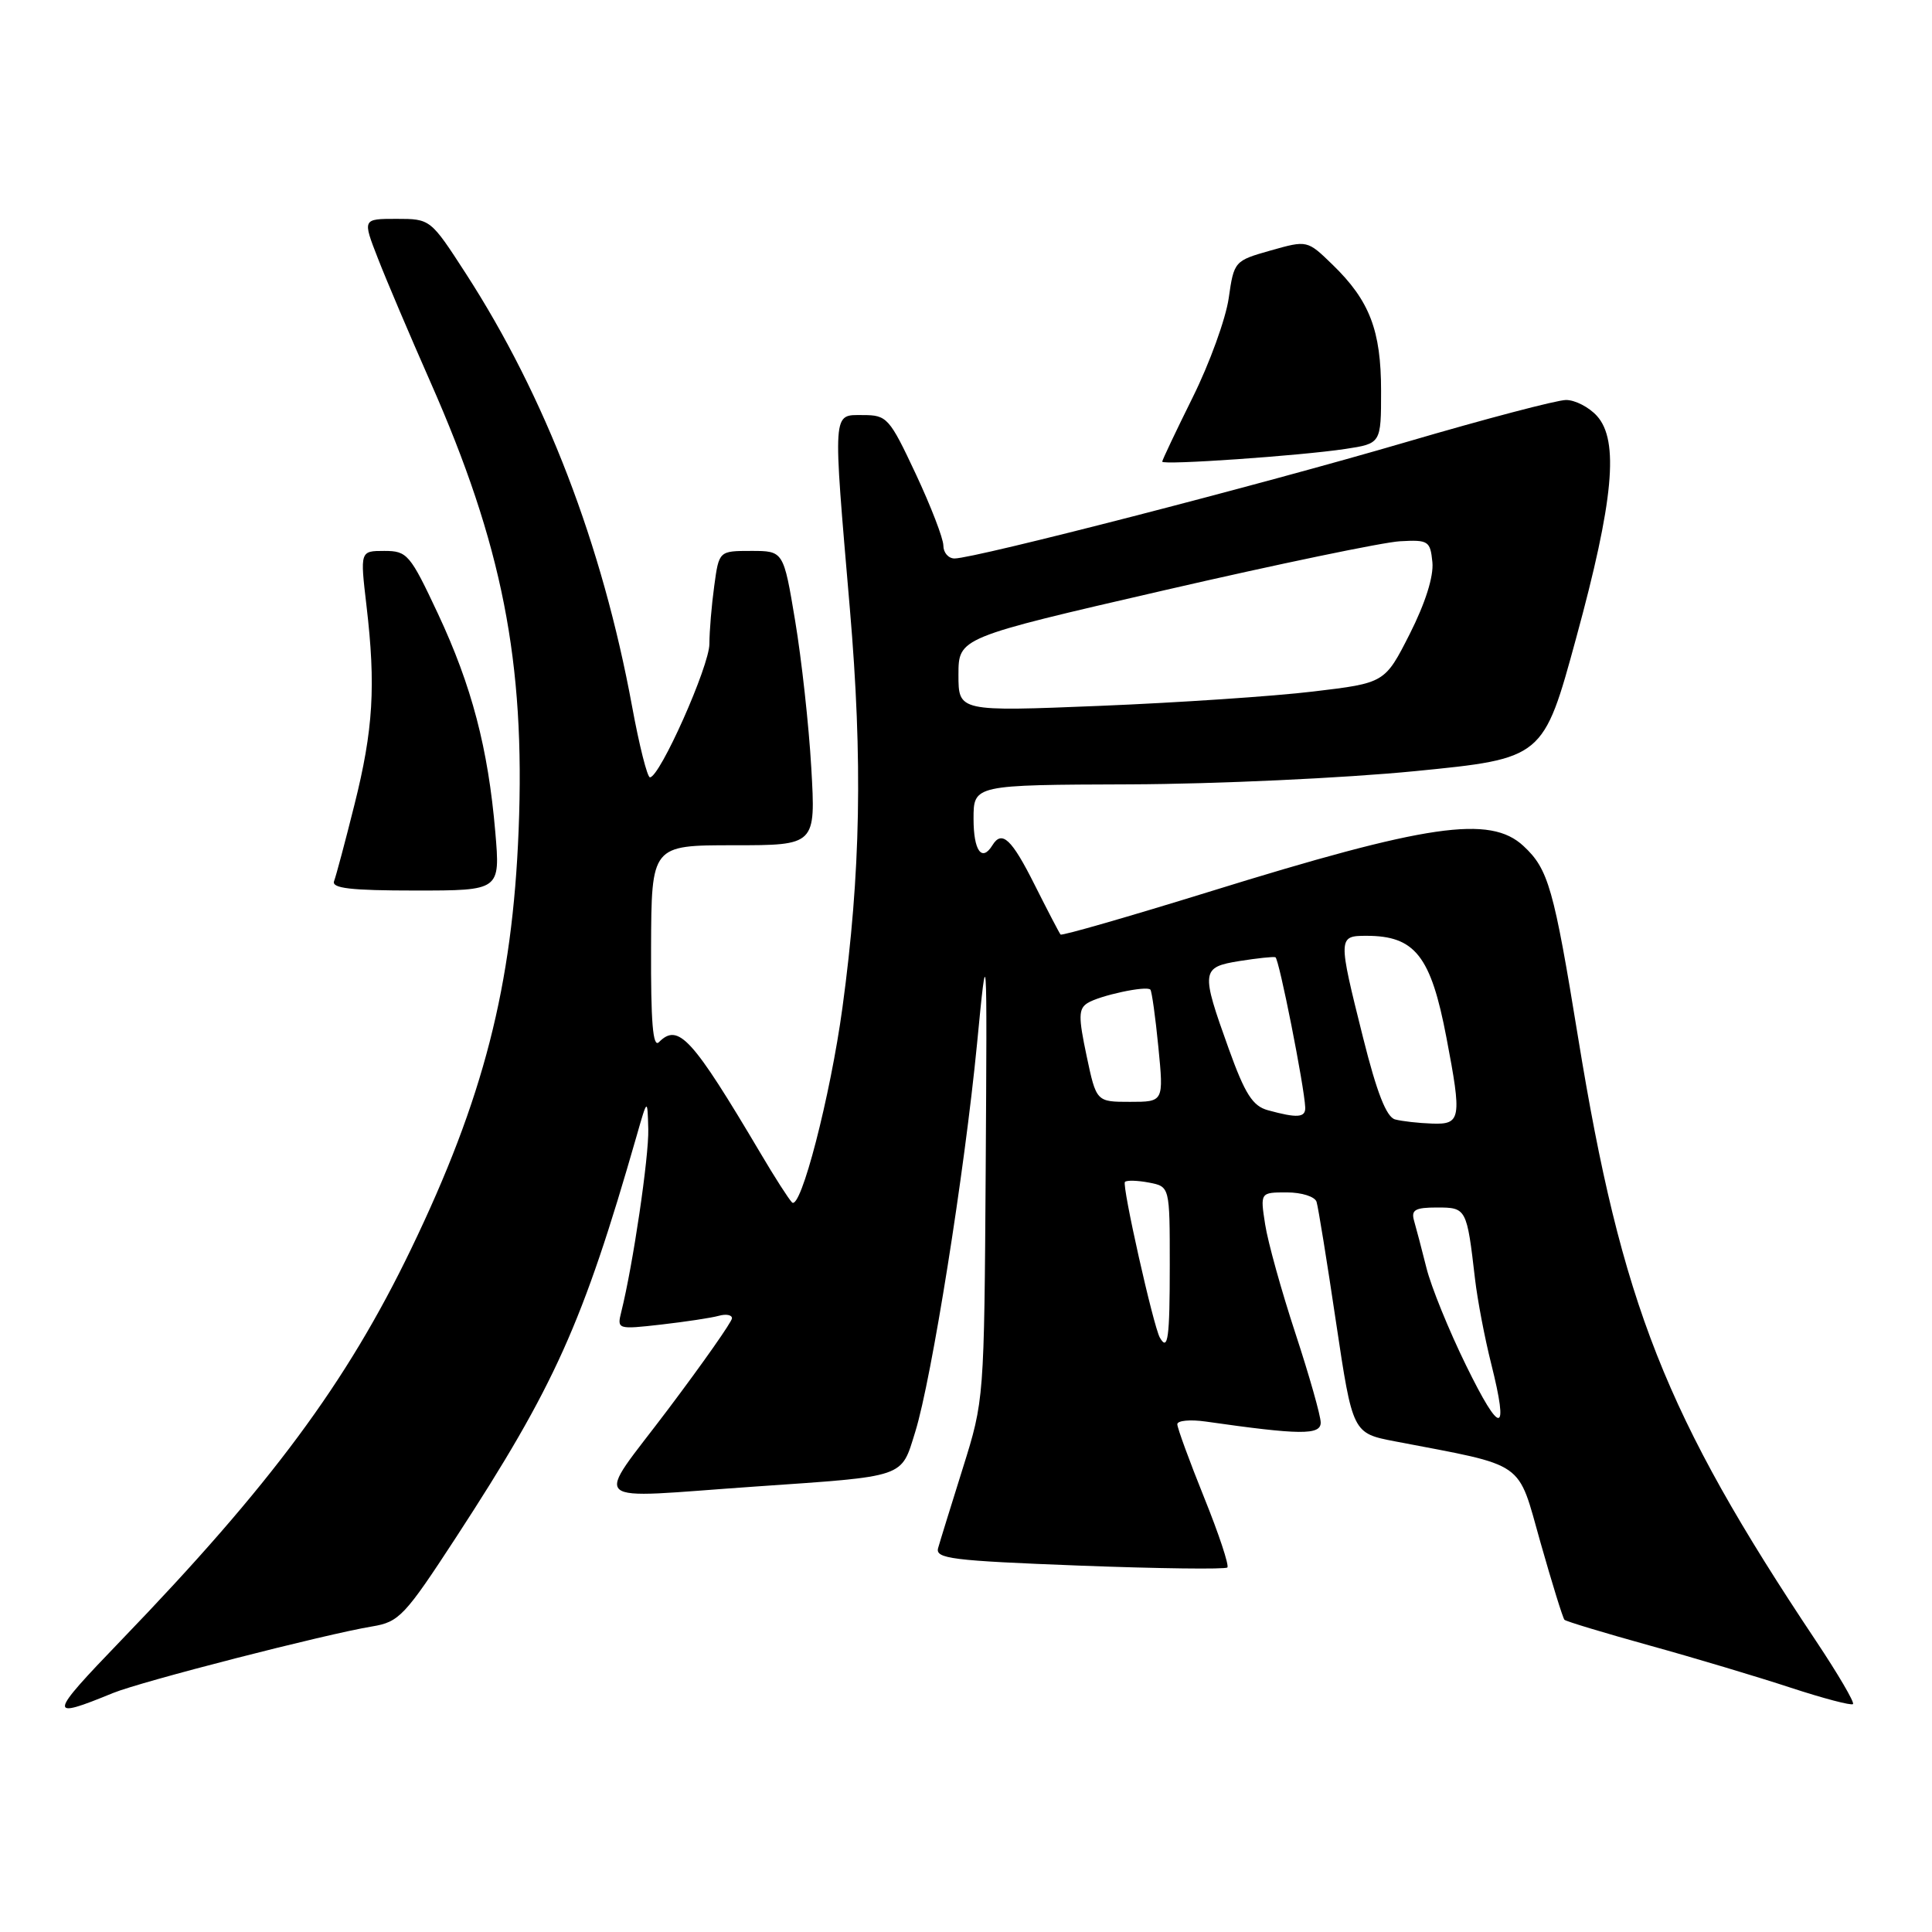 <?xml version="1.0" encoding="UTF-8" standalone="no"?>
<!DOCTYPE svg PUBLIC "-//W3C//DTD SVG 1.1//EN" "http://www.w3.org/Graphics/SVG/1.1/DTD/svg11.dtd" >
<svg xmlns="http://www.w3.org/2000/svg" xmlns:xlink="http://www.w3.org/1999/xlink" version="1.1" viewBox="0 0 256 256">
 <g >
 <path fill="currentColor"
d=" M 14.96 224.34 C 18.72 222.80 43.14 216.53 49.32 215.51 C 52.89 214.92 53.63 214.13 60.44 203.69 C 73.53 183.60 77.21 175.41 84.36 150.50 C 85.79 145.50 85.79 145.50 85.90 149.62 C 85.99 153.29 83.87 167.64 82.32 173.84 C 81.75 176.14 81.82 176.17 87.62 175.51 C 90.85 175.14 94.29 174.62 95.25 174.35 C 96.21 174.08 97.00 174.23 96.99 174.68 C 96.99 175.13 93.18 180.56 88.52 186.75 C 78.70 199.80 77.30 198.55 100.00 196.98 C 120.25 195.58 119.36 195.88 121.28 189.71 C 123.45 182.71 127.80 155.37 129.46 138.33 C 130.80 124.50 130.80 124.50 130.61 155.00 C 130.41 185.41 130.40 185.53 127.59 194.50 C 126.04 199.45 124.56 204.22 124.31 205.11 C 123.89 206.53 126.07 206.80 143.00 207.45 C 153.53 207.85 162.37 207.96 162.63 207.70 C 162.89 207.44 161.51 203.27 159.55 198.42 C 157.60 193.58 156.00 189.21 156.00 188.72 C 156.00 188.23 157.69 188.07 159.75 188.36 C 172.27 190.15 175.00 190.18 175.00 188.50 C 175.00 187.60 173.49 182.28 171.65 176.68 C 169.81 171.08 168.00 164.59 167.64 162.25 C 166.98 158.00 166.98 158.00 170.52 158.00 C 172.48 158.00 174.24 158.56 174.45 159.25 C 174.67 159.94 175.83 167.12 177.03 175.20 C 179.23 189.91 179.23 189.91 184.86 190.99 C 202.40 194.35 201.01 193.39 204.12 204.38 C 205.66 209.81 207.09 214.42 207.30 214.63 C 207.50 214.84 212.58 216.37 218.59 218.04 C 224.59 219.70 233.02 222.23 237.31 223.64 C 241.61 225.05 245.31 226.02 245.53 225.80 C 245.76 225.58 243.55 221.82 240.64 217.45 C 220.65 187.50 214.87 172.85 209.11 137.50 C 205.88 117.65 205.17 115.17 201.87 112.10 C 197.45 107.98 189.18 109.18 160.17 118.18 C 149.53 121.47 140.70 124.02 140.53 123.83 C 140.37 123.65 138.83 120.69 137.10 117.25 C 134.05 111.16 132.76 109.95 131.50 112.00 C 130.10 114.27 129.00 112.73 129.00 108.50 C 129.00 104.00 129.00 104.00 149.75 103.93 C 161.16 103.89 178.15 103.10 187.50 102.18 C 204.50 100.50 204.50 100.50 208.86 84.50 C 213.82 66.33 214.56 58.38 211.60 55.11 C 210.55 53.95 208.71 53.00 207.51 53.00 C 206.32 53.00 196.82 55.50 186.42 58.55 C 167.09 64.22 129.16 74.00 126.48 74.00 C 125.67 74.00 125.00 73.23 125.00 72.29 C 125.00 71.36 123.35 67.08 121.34 62.79 C 117.85 55.35 117.53 55.00 114.34 55.00 C 110.27 55.00 110.34 54.06 112.61 80.65 C 114.33 100.73 114.05 115.71 111.63 133.50 C 110.03 145.27 106.09 160.49 104.94 159.32 C 104.50 158.87 102.64 155.98 100.82 152.89 C 91.69 137.48 89.89 135.51 87.31 138.09 C 86.51 138.89 86.23 135.44 86.27 125.59 C 86.32 112.00 86.32 112.00 97.21 112.00 C 108.09 112.00 108.09 112.00 107.50 101.75 C 107.18 96.11 106.21 87.34 105.36 82.25 C 103.82 73.00 103.82 73.00 99.54 73.00 C 95.27 73.00 95.27 73.00 94.64 77.64 C 94.29 80.19 94.00 83.65 94.00 85.31 C 94.00 88.25 87.43 103.00 86.12 103.00 C 85.77 103.00 84.70 98.76 83.75 93.58 C 79.81 72.18 72.26 52.53 61.71 36.22 C 57.05 29.02 57.03 29.00 52.53 29.00 C 48.03 29.00 48.03 29.00 50.08 34.25 C 51.20 37.14 54.33 44.49 57.02 50.59 C 66.55 72.17 69.61 87.70 68.72 110.00 C 67.90 130.67 64.07 145.59 54.47 165.50 C 45.92 183.23 35.89 196.77 16.02 217.38 C 6.36 227.41 6.28 227.90 14.96 224.34 Z  M 65.63 110.25 C 64.68 99.16 62.51 90.89 58.04 81.34 C 54.33 73.43 53.96 73.00 50.92 73.00 C 47.71 73.00 47.71 73.00 48.56 80.25 C 49.81 90.88 49.46 96.68 46.97 106.61 C 45.75 111.50 44.53 116.06 44.27 116.75 C 43.90 117.70 46.45 118.00 55.04 118.00 C 66.29 118.00 66.29 118.00 65.63 110.25 Z  M 178.25 59.49 C 183.00 58.77 183.00 58.77 183.00 51.79 C 183.00 43.78 181.48 39.83 176.57 35.07 C 173.22 31.82 173.22 31.82 168.37 33.19 C 163.57 34.55 163.51 34.61 162.81 39.51 C 162.42 42.23 160.28 48.14 158.05 52.63 C 155.82 57.13 154.00 60.97 154.00 61.17 C 154.00 61.66 172.29 60.39 178.25 59.49 Z  M 194.26 180.92 C 191.99 176.29 189.62 170.47 189.01 168.00 C 188.39 165.53 187.65 162.71 187.37 161.75 C 186.96 160.32 187.51 160.00 190.41 160.00 C 194.31 160.00 194.36 160.09 195.45 169.49 C 195.77 172.24 196.73 177.30 197.60 180.74 C 199.97 190.21 198.84 190.27 194.26 180.92 Z  M 153.69 177.25 C 152.83 175.75 148.63 157.04 149.06 156.61 C 149.30 156.37 150.74 156.41 152.25 156.70 C 155.00 157.23 155.00 157.23 155.00 167.62 C 155.00 177.32 154.76 179.11 153.69 177.25 Z  M 184.86 148.33 C 183.71 148.03 182.44 144.79 180.61 137.48 C 177.28 124.18 177.28 124.00 181.07 124.00 C 187.50 124.00 189.60 126.67 191.66 137.49 C 193.72 148.27 193.59 149.02 189.75 148.88 C 187.96 148.82 185.76 148.57 184.86 148.33 Z  M 168.00 147.11 C 165.99 146.56 164.97 144.97 162.81 138.96 C 159.10 128.64 159.15 128.16 164.25 127.34 C 166.59 126.97 168.72 126.74 169.00 126.84 C 169.47 126.99 172.84 144.00 172.95 146.75 C 173.00 148.10 171.89 148.18 168.00 147.11 Z  M 143.98 139.91 C 142.89 134.75 142.90 133.68 144.09 132.92 C 145.69 131.91 151.92 130.57 152.43 131.13 C 152.62 131.33 153.10 134.76 153.49 138.75 C 154.20 146.00 154.20 146.00 149.74 146.00 C 145.27 146.00 145.27 146.00 143.98 139.91 Z  M 127.00 89.40 C 127.01 84.50 127.01 84.50 154.25 78.22 C 169.24 74.76 183.30 71.84 185.50 71.72 C 189.27 71.51 189.52 71.67 189.80 74.50 C 189.98 76.39 188.86 79.92 186.80 84.00 C 183.50 90.50 183.50 90.50 174.00 91.63 C 168.78 92.26 156.06 93.11 145.75 93.53 C 127.00 94.29 127.00 94.29 127.00 89.40 Z "/>
</g>
</svg>